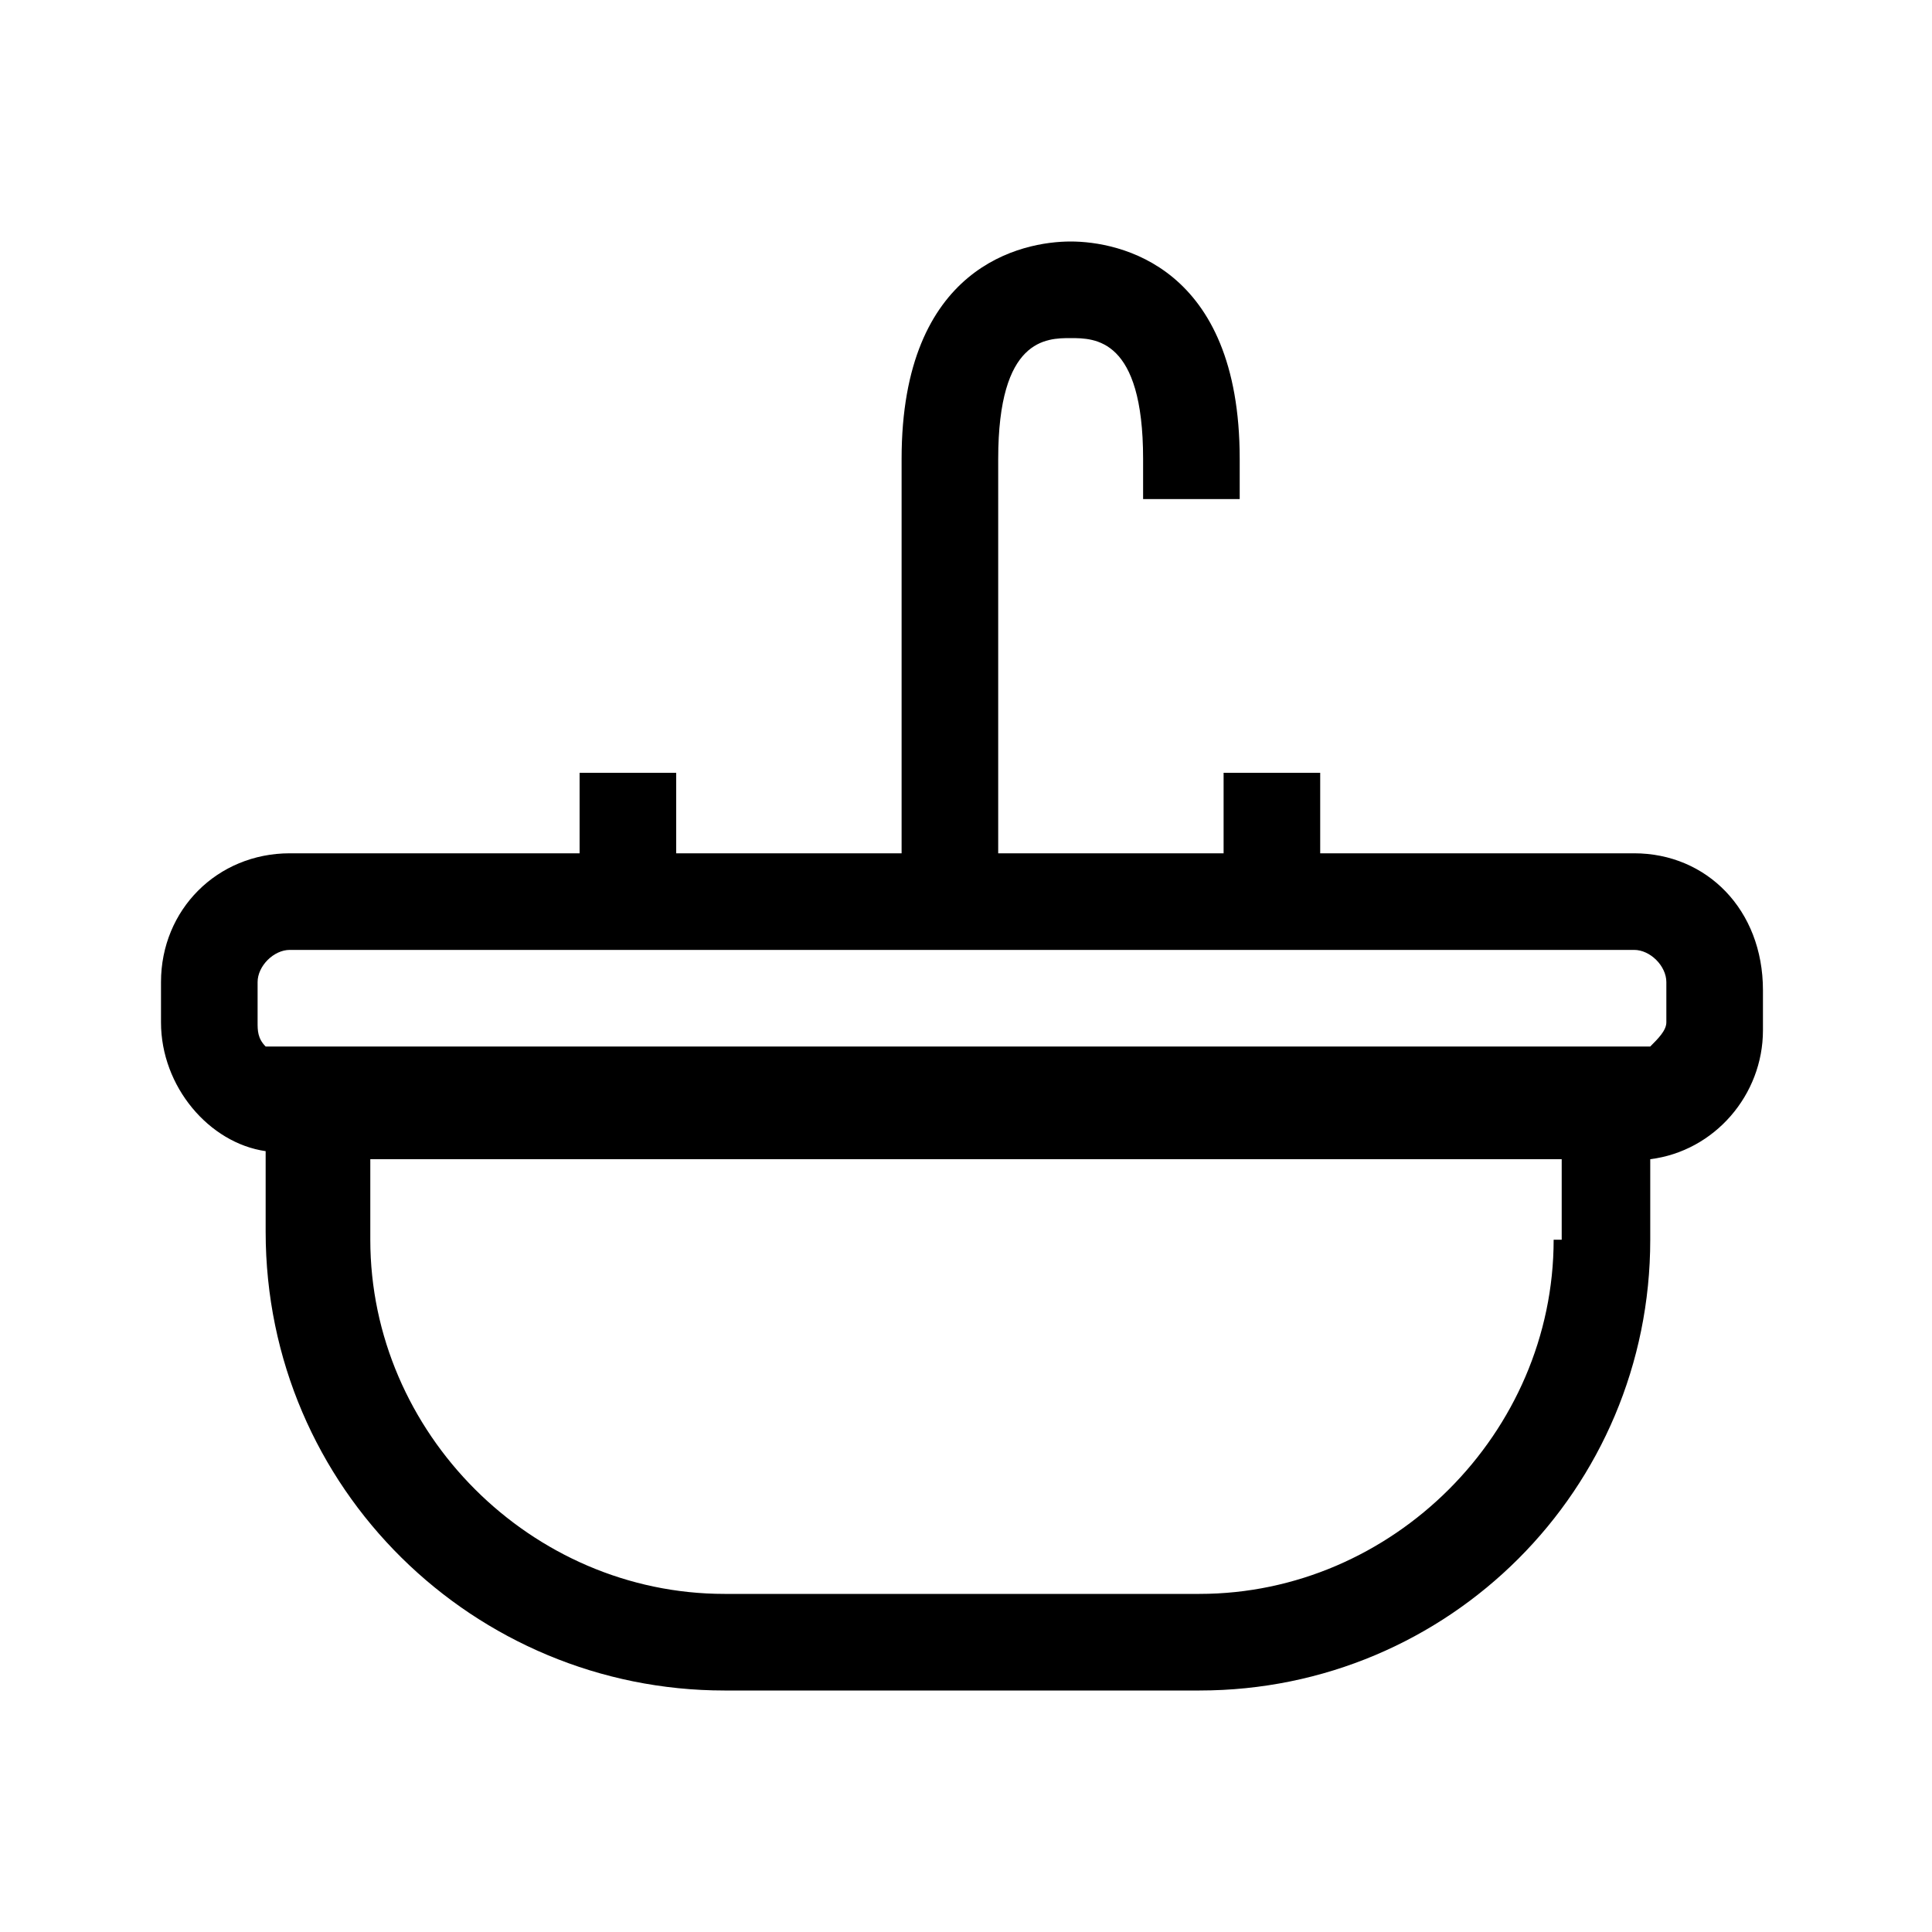 <svg xmlns="http://www.w3.org/2000/svg" width="24" height="24"><path d="M20.3 10.6h-3.9v-1h-1.2v1h-2.8V5.7c0-1.5.6-1.5.9-1.5.3 0 .9 0 .9 1.5v.5h1.2v-.5c0-2.4-1.5-2.7-2.1-2.7-.6 0-2.1.3-2.1 2.7v4.9H8.4v-1H7.2v1H3.6c-.9 0-1.6.7-1.6 1.6v.5c0 .8.6 1.5 1.3 1.6v1C3.3 18.5 5.9 21 9 21h5.9c3.1 0 5.6-2.5 5.6-5.6v-1c.8-.1 1.4-.8 1.4-1.6v-.5c0-1-.7-1.7-1.6-1.7zm-1 4.8c0 2.4-2 4.4-4.4 4.4H9c-2.4 0-4.4-2-4.4-4.4v-1h14.8v1zm1.4-2.7c0 .1-.1.2-.2.3H3.3c-.1-.1-.1-.2-.1-.3v-.5c0-.2.2-.4.4-.4h16.7c.2 0 .4.2.4.4v.5z"/></svg>